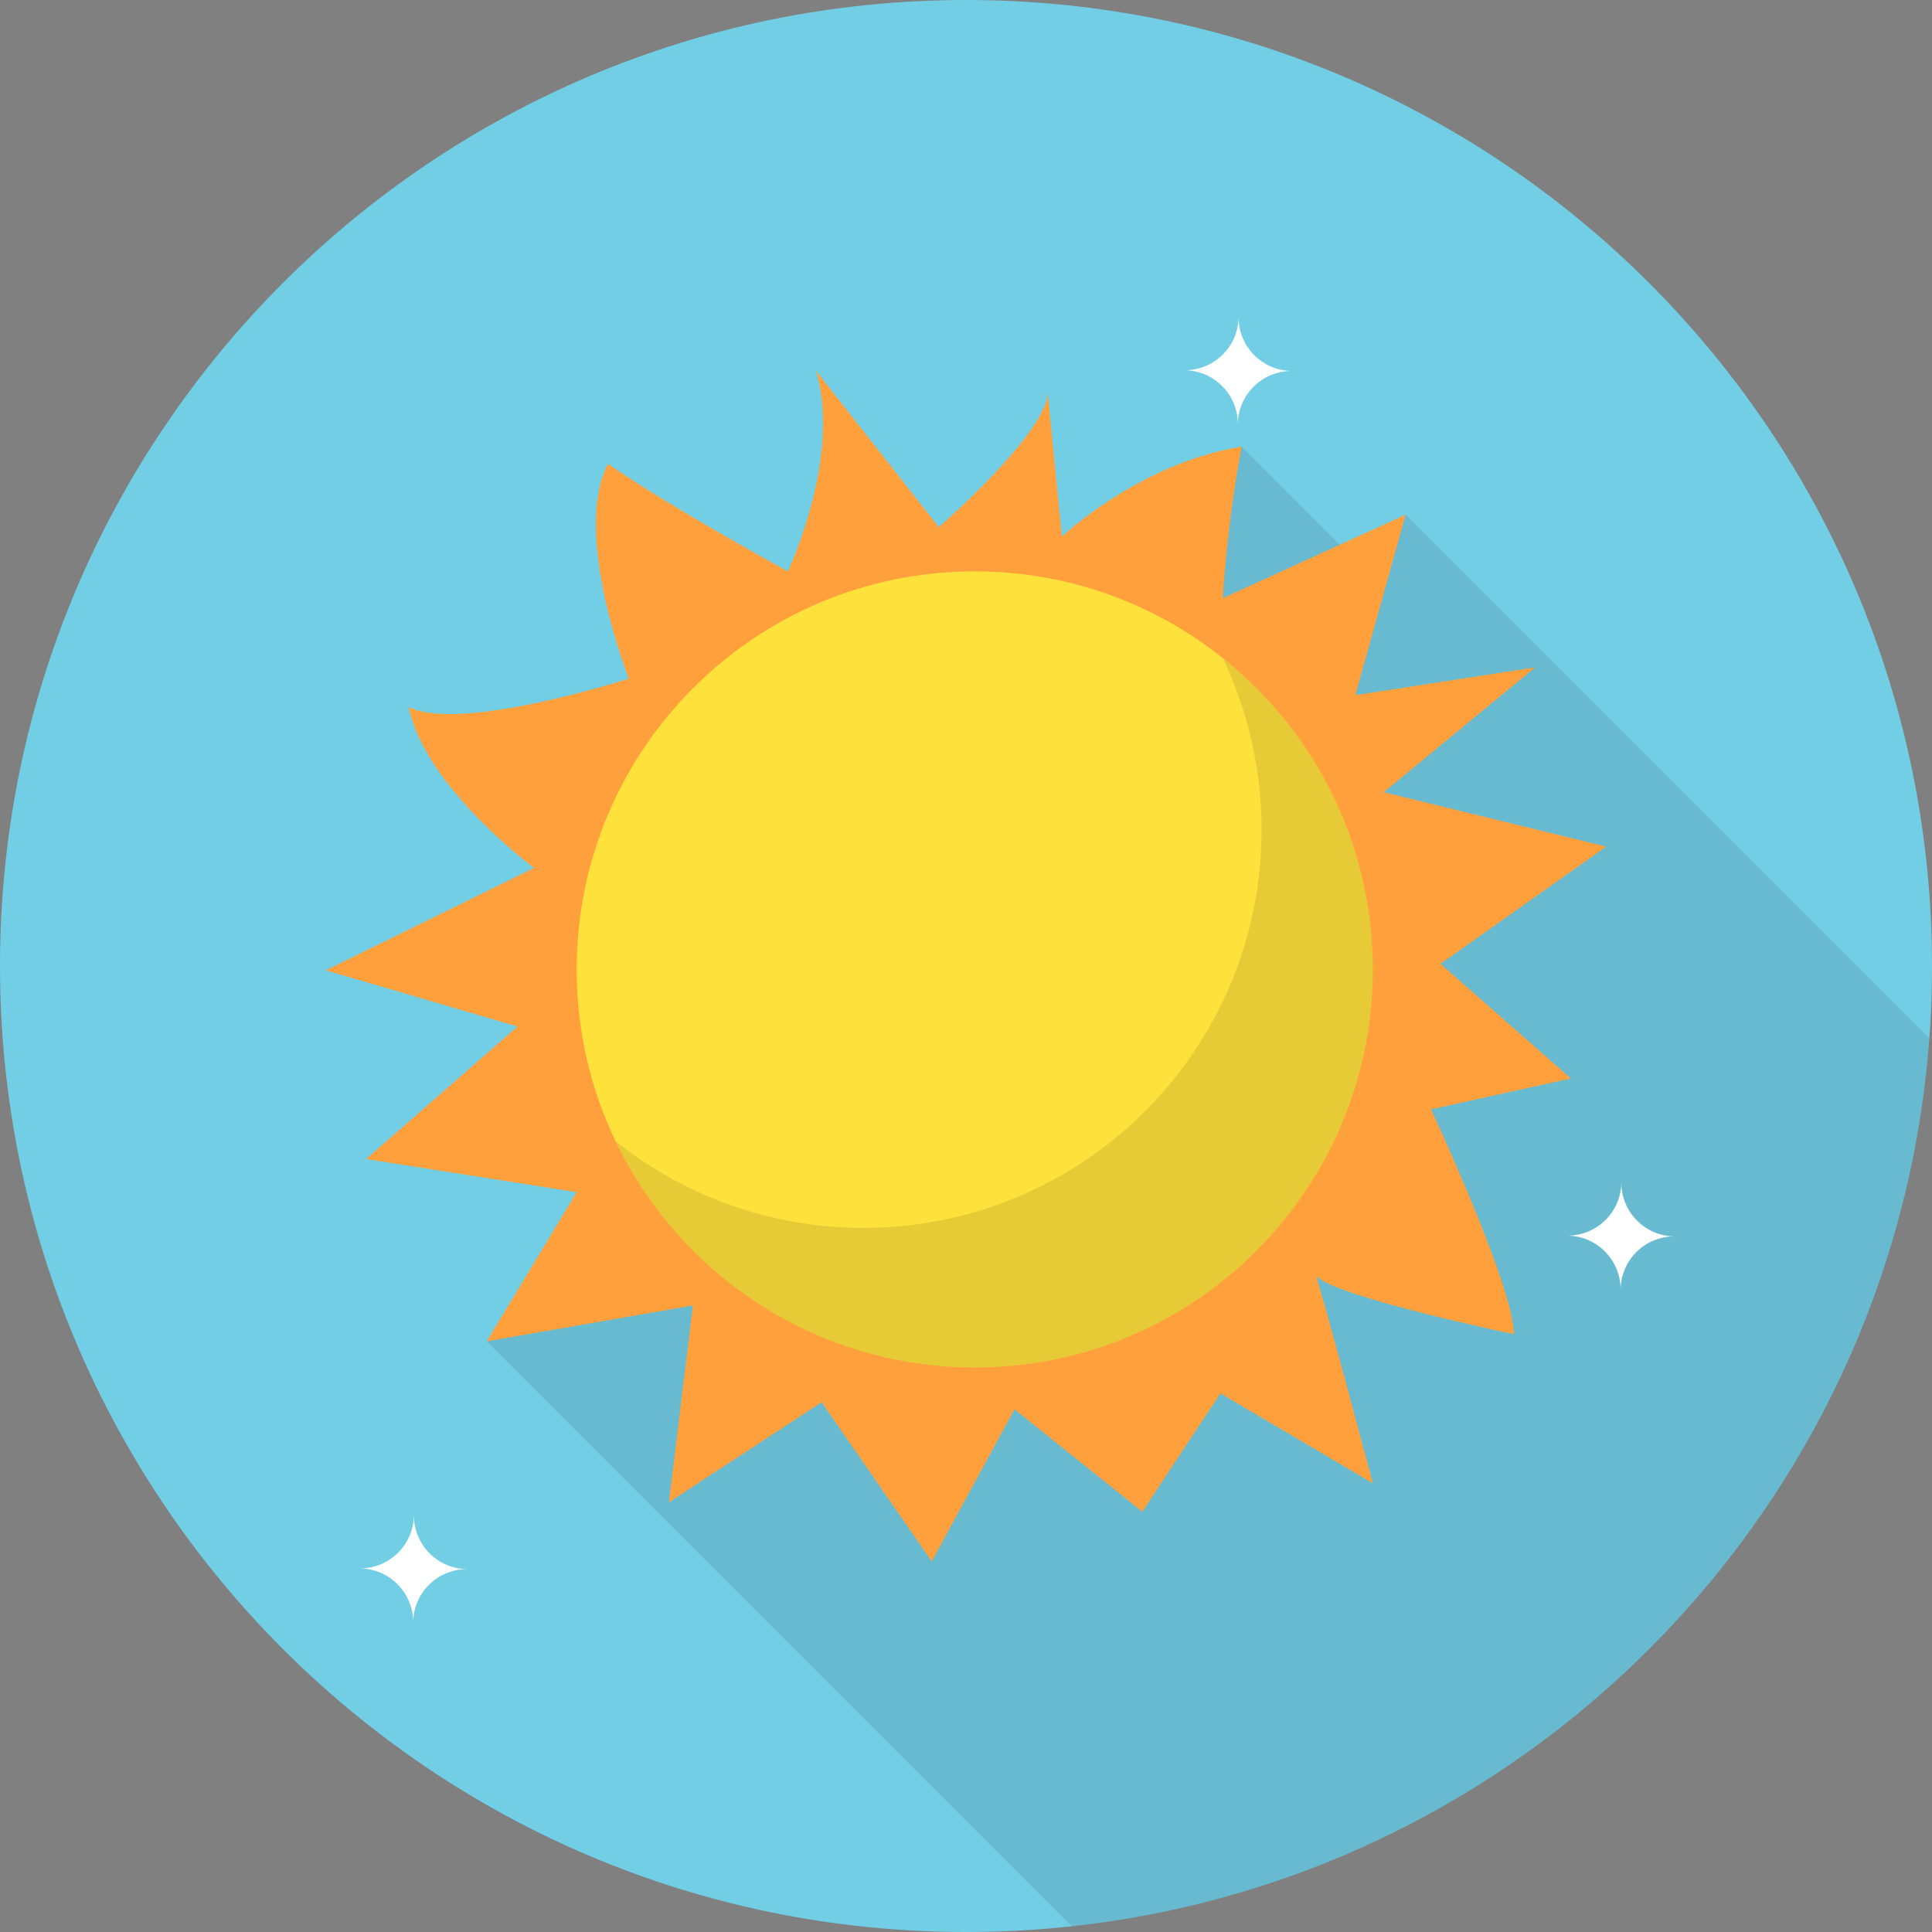 <svg width="512" height="512" viewBox="0 0 512 512" fill="none" xmlns="http://www.w3.org/2000/svg">
<rect x="0" y="0" width="512" height="512" fill="#808080" stroke="none"/>
<g clip-path="url(#clip0_1747_16327)">
<path d="M256 512C397.385 512 512 397.385 512 256C512 114.615 397.385 0 256 0C114.615 0 0 114.615 0 256C0 397.385 114.615 512 256 512Z" fill="#72CEE5"/>
<path opacity="0.1" d="M511.286 275.187L372.503 136.405L362.113 151.417L329.069 118.373L175.421 333.895L128.991 355.456L284.004 510.468C405.938 497.2 502.16 398.321 511.286 275.187Z" fill="black"/>
<path d="M208.803 151.418C208.803 151.418 223.253 120.792 216.197 98.213L248.787 139.698C248.787 139.698 277.639 114.61 277.639 103.948L281.402 142.208C281.402 142.208 302.1 122.608 329.07 118.374C325.15 138.601 324.052 158.515 324.052 158.515L372.503 136.406L359.175 184.23L406.842 176.86L366.701 209.945L425.658 224.37L381.754 255.417L416.284 285.802L379.245 293.99C379.245 293.99 401.197 341.03 401.197 353.574C401.197 353.574 354.47 343.852 348.826 338.208C353.217 352.947 363.807 393.088 363.807 393.088L323.423 369.254L302.726 400.614L268.857 373.488L246.905 413.785L217.74 371.606L177.285 398.105L183.635 345.969L128.99 355.455L152.824 315.941L97.003 307.16L137.144 272.037L86.341 257.141L141.534 230.015C141.534 230.015 112.683 208.69 108.292 187.365C122.091 194.264 166.622 179.839 166.622 179.839C166.622 179.839 151.491 141.188 161.134 122.921C178.305 134.838 208.803 151.418 208.803 151.418Z" fill="#FFA03C"/>
<path d="M258.316 362.4C316.577 362.4 363.807 315.17 363.807 256.909C363.807 198.648 316.577 151.418 258.316 151.418C200.055 151.418 152.825 198.648 152.825 256.909C152.825 315.17 200.055 362.4 258.316 362.4Z" fill="#FFE13C"/>
<path opacity="0.1" d="M324.028 174.389C330.63 188.17 334.329 203.605 334.329 219.906C334.329 278.167 287.1 325.398 228.838 325.398C203.99 325.398 181.153 316.802 163.126 302.428C180.12 337.903 216.356 362.403 258.316 362.403C316.578 362.403 363.807 315.173 363.807 256.911C363.808 223.497 348.27 193.717 324.028 174.389Z" fill="black"/>
<path d="M109.692 401.498C109.636 409.364 103.213 415.696 95.347 415.64C103.213 415.697 109.545 422.119 109.489 429.985C109.545 422.119 115.968 415.788 123.834 415.843C115.968 415.787 109.636 409.364 109.692 401.498ZM429.672 313.314C429.616 321.18 423.193 327.512 415.327 327.457C423.193 327.513 429.525 333.935 429.469 341.801C429.526 333.935 435.948 327.604 443.814 327.659C435.947 327.603 429.616 321.18 429.672 313.314ZM328.237 83.971C328.181 91.837 321.758 98.169 313.892 98.113C321.758 98.169 328.09 104.591 328.034 112.457C328.091 104.591 334.513 98.259 342.379 98.315C334.513 98.26 328.182 91.837 328.237 83.971Z" fill="white"/>
</g>
<defs>
<clipPath id="clip0_1747_16327">
<rect width="512" height="512" fill="white"/>
</clipPath>
</defs>
</svg>
